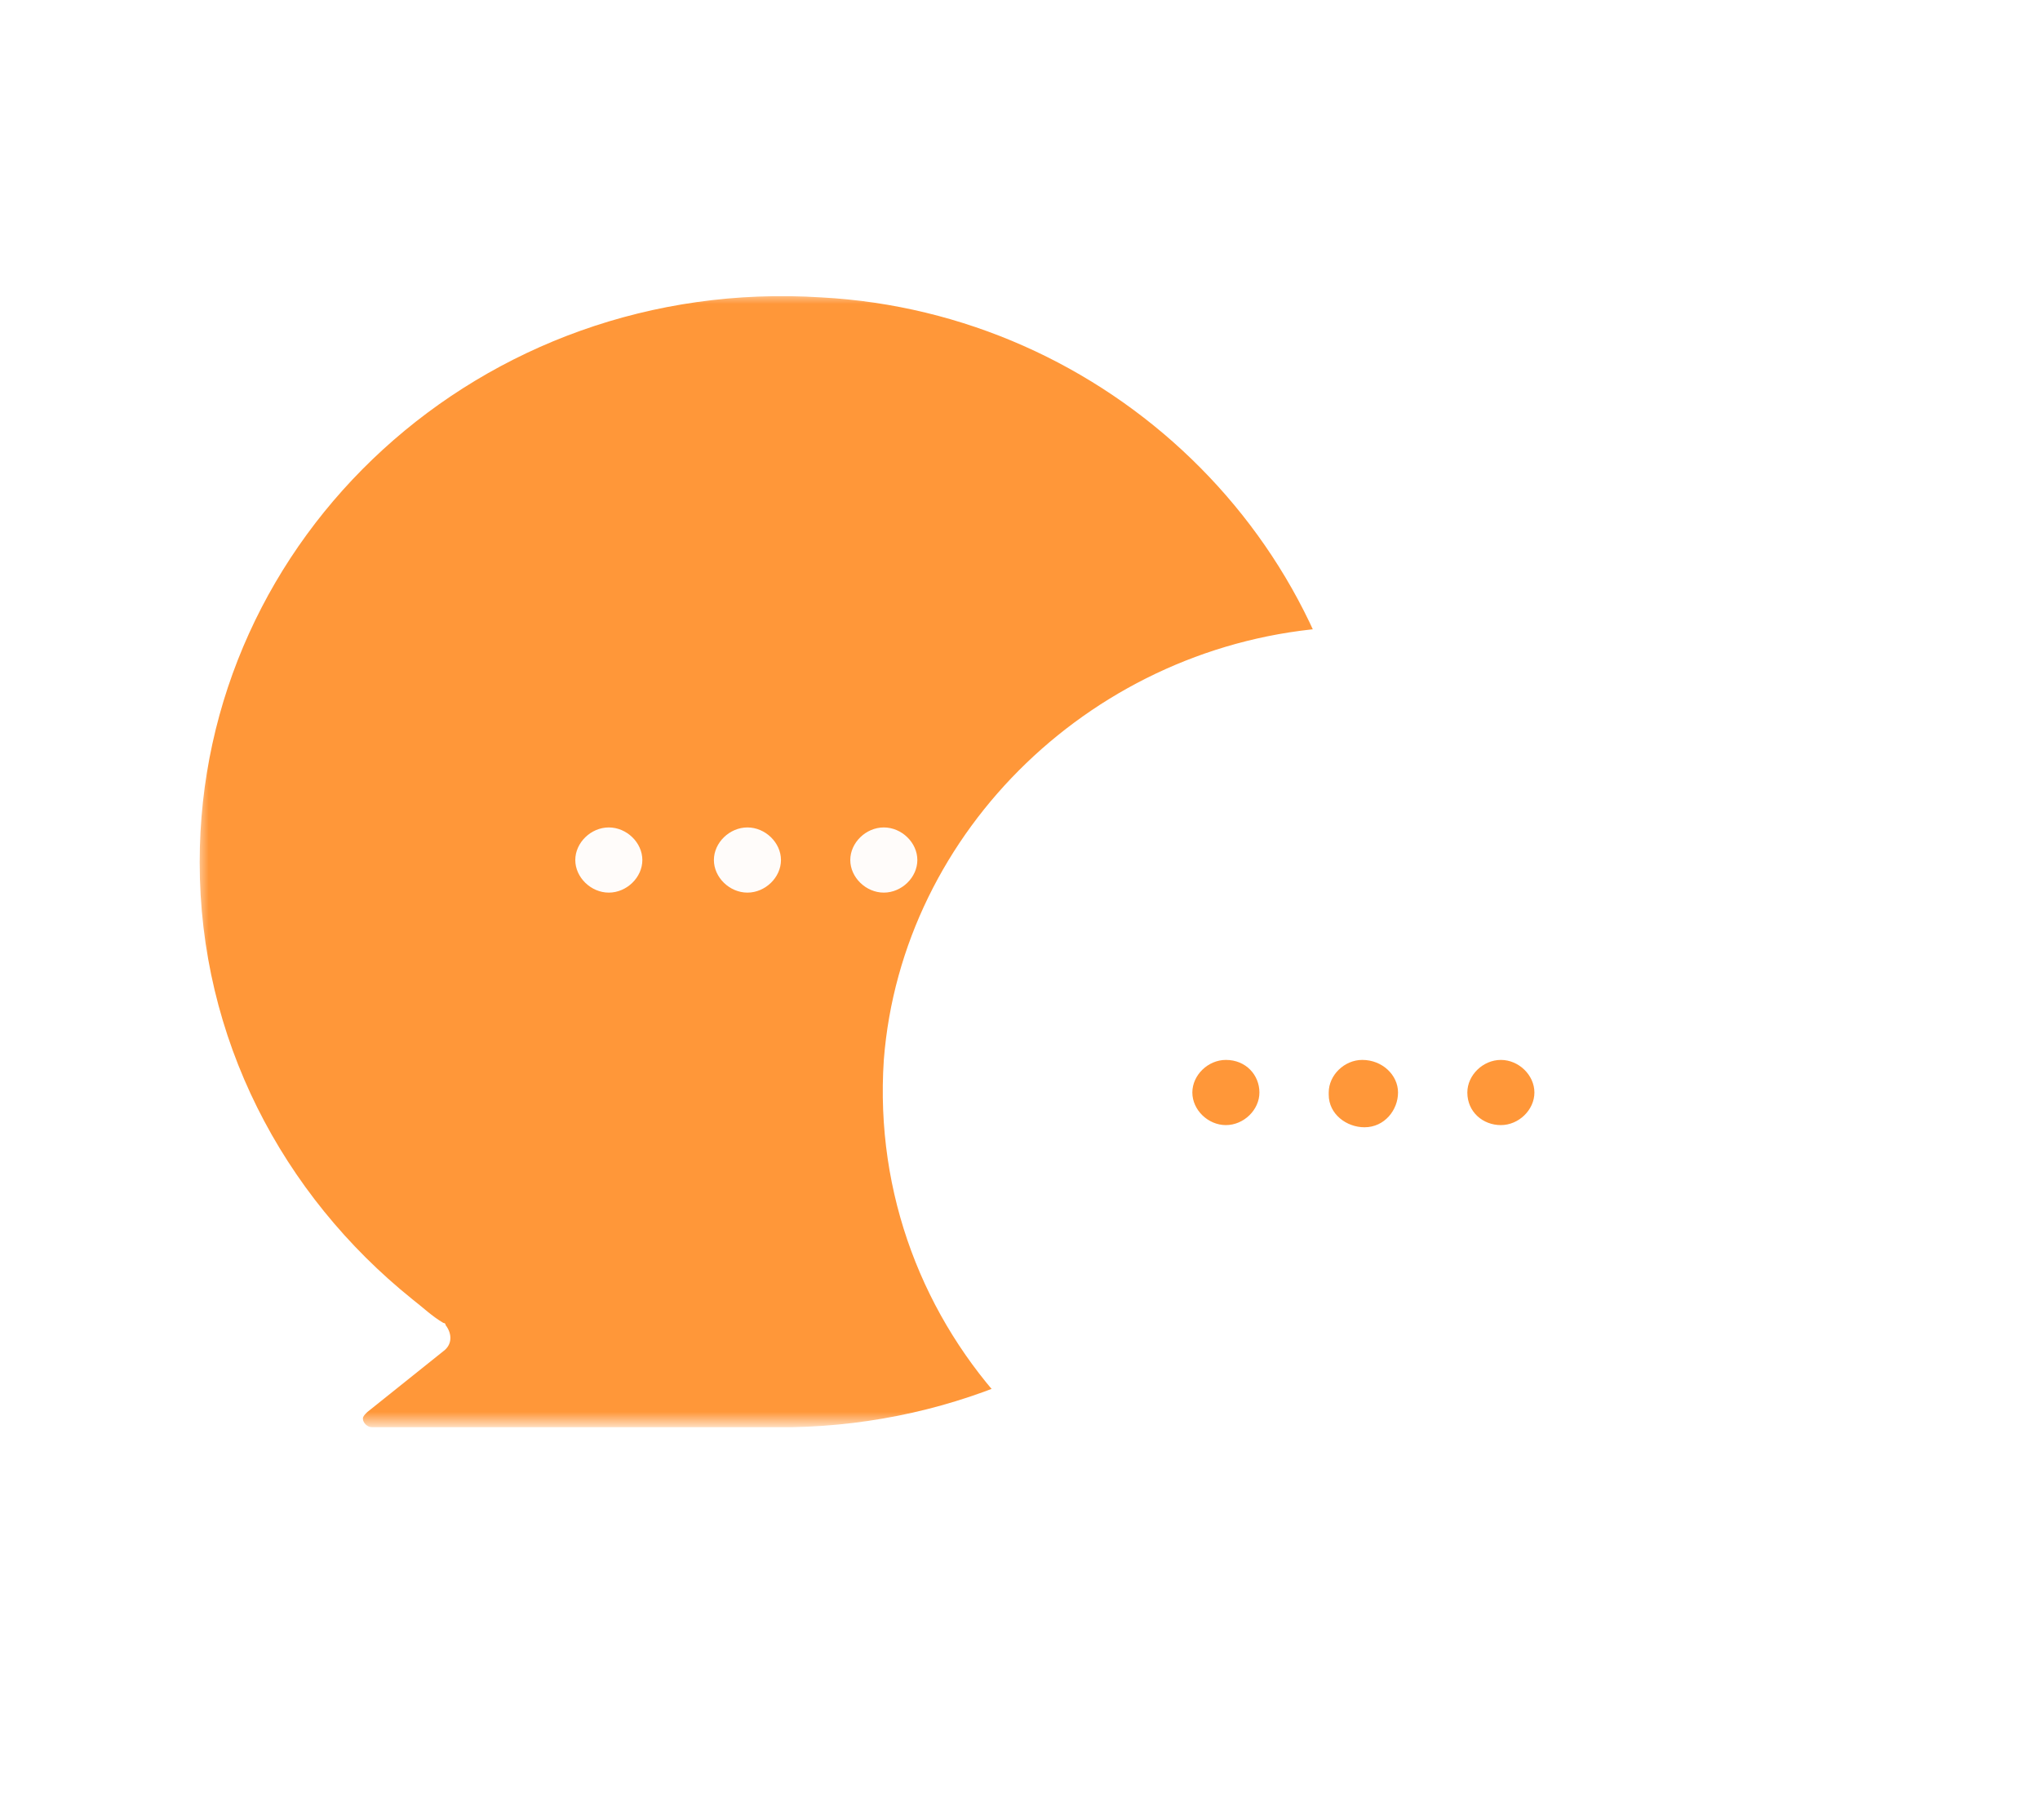 <svg xmlns="http://www.w3.org/2000/svg" version="1.1" id="Calque_1" x="0px" y="0px" viewBox="0.0 0.0 74.0 66.0" style="enable-background:new 0 0 74 66;" xml:space="preserve">
<g transform="translate(7.0,7.0) scale(0.811,0.788)"><style type="text/css">
	.st0{filter:url(#Adobe_OpacityMaskFilter);}
	.st1{fill-rule:evenodd;clip-rule:evenodd;fill:#FFFFFF;}
	
		.st2{mask:url(#m51bllx66b_00000060019431769166468410000016089963702133060023_);fill-rule:evenodd;clip-rule:evenodd;fill:#FF9739;}
	.st3{fill-rule:evenodd;clip-rule:evenodd;fill:#FF9739;}
	.st4{fill-rule:evenodd;clip-rule:evenodd;fill:#FFFCFA;}
</style>
<g>
	<g transform="translate(0 4.605)">
		<defs>
			<filter id="Adobe_OpacityMaskFilter" filterUnits="userSpaceOnUse" x="0.2" y="0" width="52.2" height="52.2">
				<feColorMatrix type="matrix" values="1 0 0 0 0  0 1 0 0 0  0 0 1 0 0  0 0 0 1 0" />
			</filter>
		</defs>
		
			<mask maskUnits="userSpaceOnUse" x="0.2" y="0" width="52.2" height="52.2" id="m51bllx66b_00000060019431769166468410000016089963702133060023_">
			<g class="st0">
				<path id="i8rui6xp3a_00000078734469460479641620000015967469054066680212_" class="st1" d="M0.2,0h52.2v52.2H0.2V0z" />
			</g>
		</mask>
		<path class="st2" d="M52.3,24.3c1,15-10.7,27.6-25.5,27.9H8c-0.2,0-0.4-0.2-0.4-0.4c0-0.1,0.1-0.2,0.2-0.3l3.4-2.8    c0.4-0.3,0.4-0.8,0.1-1.2c0-0.1-0.1-0.1-0.1-0.1c-0.5-0.3-0.9-0.7-1.4-1.1c-5.8-4.8-9.5-12-9.5-20.1c0-15,12.6-27,27.8-26    C40.9,0.9,51.4,11.3,52.3,24.3" />
	</g>
	<path class="st1" d="M51.9,62.9h15.5c0.3,0,0.5-0.4,0.2-0.6L64.8,60c-0.3-0.2-0.3-0.7-0.1-1c0,0,0.1-0.1,0.1-0.1   c0.4-0.3,0.8-0.6,1.1-0.9c4.8-3.9,7.8-9.9,7.8-16.6C73.8,29.1,63.5,19.2,51,20c-10.6,0.7-19.3,9.3-20.1,19.9   C30.1,52.3,39.7,62.7,51.9,62.9L51.9,62.9z" />
	<g>
		<path class="st3" d="M53.9,41.4c0,0.8-0.6,1.6-1.5,1.6c-0.8,0-1.6-0.6-1.6-1.5c0,0,0-0.1,0-0.1c0-0.8,0.7-1.5,1.5-1.5    C53.2,39.9,53.9,40.6,53.9,41.4 M47.7,41.4c0,0.8-0.7,1.5-1.5,1.5s-1.5-0.7-1.5-1.5c0,0,0,0,0,0c0-0.8,0.7-1.5,1.5-1.5    C47.1,39.9,47.7,40.6,47.7,41.4 M60,41.4c0,0.8-0.7,1.5-1.5,1.5S57,42.3,57,41.4c0,0,0,0,0,0c0-0.8,0.7-1.5,1.5-1.5    C59.3,39.9,60,40.6,60,41.4" />
	</g>
	<g>
		<path class="st4" d="M26.3,30.7c0,0.8-0.7,1.5-1.5,1.5c-0.8,0-1.5-0.7-1.5-1.5c0,0,0,0,0,0c0-0.8,0.7-1.5,1.5-1.5    C25.6,29.2,26.3,29.9,26.3,30.7 M20.1,30.7c0,0.8-0.7,1.5-1.5,1.5c-0.8,0-1.5-0.7-1.5-1.5c0,0,0,0,0,0c0-0.8,0.7-1.5,1.5-1.5    C19.4,29.2,20.1,29.9,20.1,30.7 M32.4,30.7c0,0.8-0.7,1.5-1.5,1.5c-0.8,0-1.5-0.7-1.5-1.5c0,0,0,0,0,0c0-0.8,0.7-1.5,1.5-1.5    C31.7,29.2,32.4,29.9,32.4,30.7" />
	</g>
</g>
</g></svg>